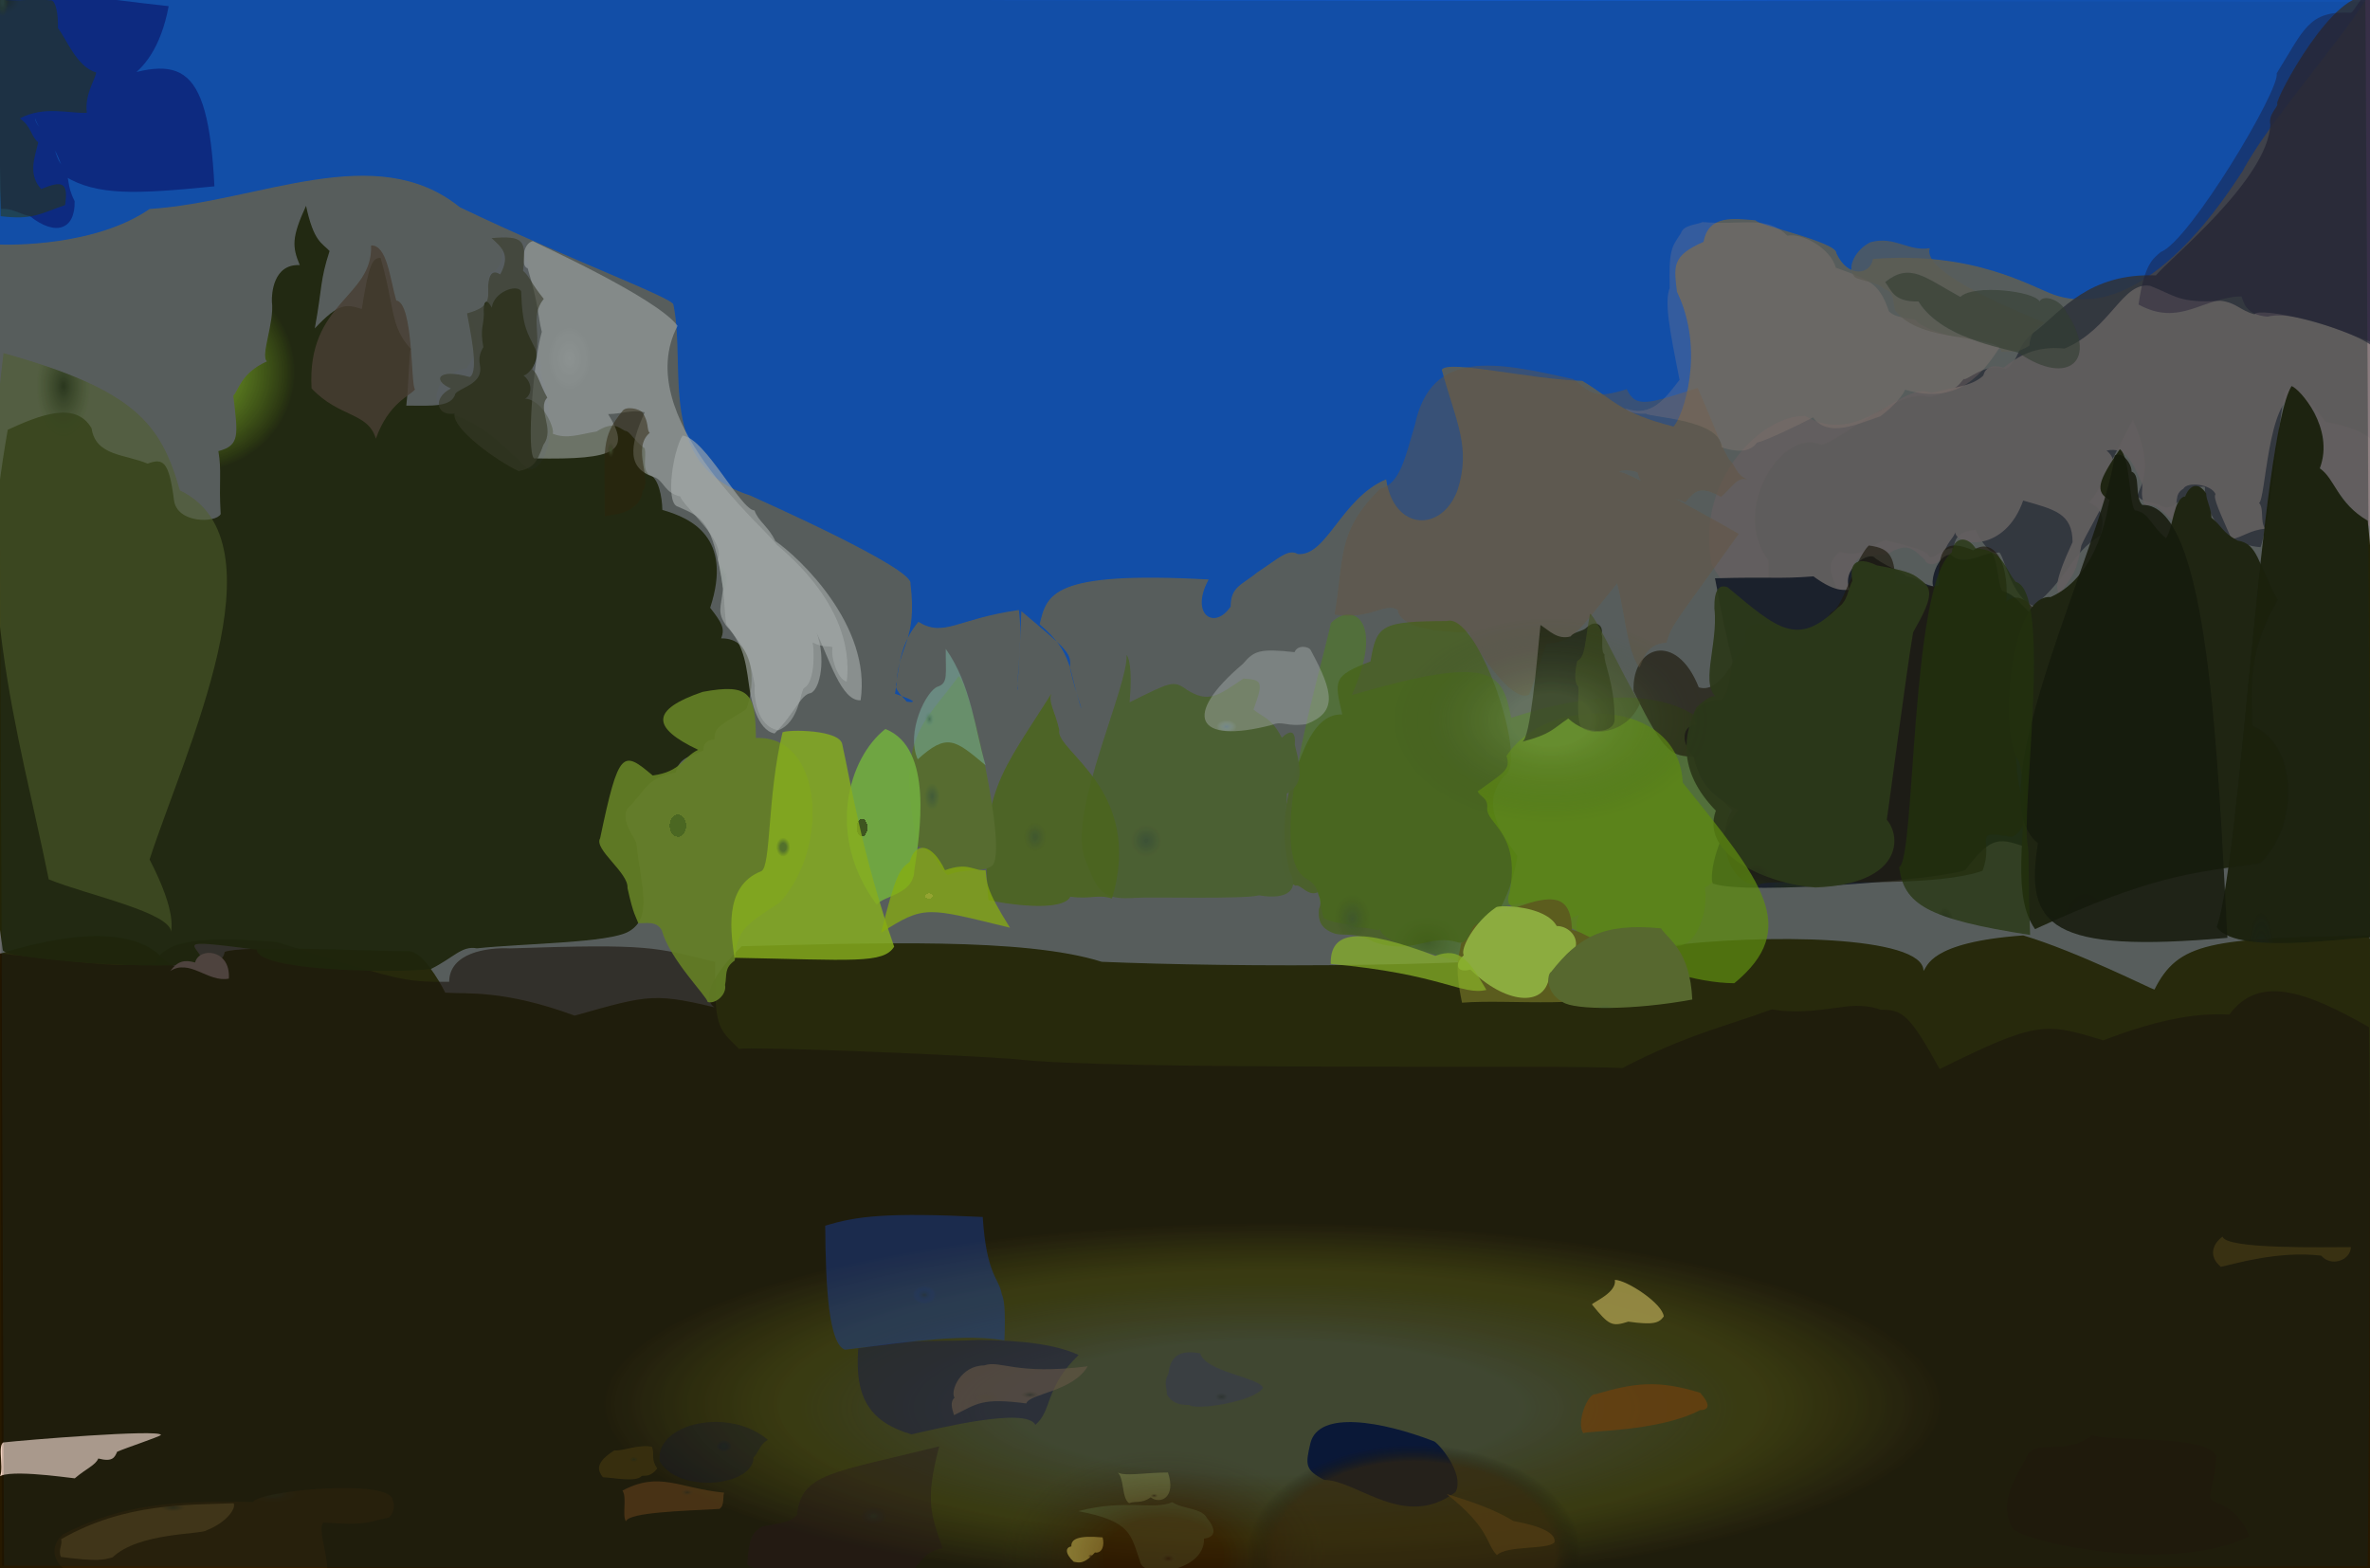 <?xml version="1.0" ?>
<svg xmlns="http://www.w3.org/2000/svg" version="1.1" width="674" height="446">
  <rect width="100%" height="100%" fill="#808080" stroke="none"/>
  <defs>
    <radialGradient id="shape_0_fill" cx="0.533" cy="0.74" r="0.28">
      <stop offset="0.735" stop-color="rgb(159, 175, 0)" stop-opacity="0.846"/>
      <stop offset="1.0" stop-color="rgb(49, 45, 0)" stop-opacity="1.0"/>
    </radialGradient>
    <radialGradient id="shape_1_fill" cx="0.535" cy="0.744" r="0.206">
      <stop offset="0.507" stop-color="rgb(71, 69, 70)" stop-opacity="0.771"/>
      <stop offset="1.0" stop-color="rgb(33, 13, 0)" stop-opacity="0.623"/>
    </radialGradient>
    <radialGradient id="shape_2_fill" cx="0.098" cy="0.738" r="0.221">
      <stop offset="0" stop-color="rgb(35, 95, 183)" stop-opacity="0.958"/>
      <stop offset="0.987" stop-color="rgb(7, 99, 255)" stop-opacity="0.917"/>
    </radialGradient>
    <radialGradient id="shape_3_fill" cx="0.277" cy="0.216" r="0.13">
      <stop offset="0.396" stop-color="rgb(132, 186, 1)" stop-opacity="0.779"/>
      <stop offset="1.0" stop-color="rgb(36, 38, 0)" stop-opacity="0.94"/>
    </radialGradient>
    <radialGradient id="shape_4_fill" cx="0.154" cy="0.998" r="0.103">
      <stop offset="0.0" stop-color="rgb(81, 79, 86)" stop-opacity="1.0"/>
      <stop offset="1.0" stop-color="rgb(62, 59, 75)" stop-opacity="0.886"/>
    </radialGradient>
    <radialGradient id="shape_5_fill" cx="0.148" cy="0.24" r="0.118">
      <stop offset="0.0" stop-color="rgb(255, 255, 255)" stop-opacity="0.647"/>
      <stop offset="0.563" stop-color="rgb(255, 255, 255)" stop-opacity="0.548"/>
    </radialGradient>
    <radialGradient id="shape_6_fill" cx="0.184" cy="0.998" r="0.075">
      <stop offset="0.0" stop-color="rgb(93, 90, 94)" stop-opacity="1.0"/>
      <stop offset="1.0" stop-color="rgb(144, 128, 131)" stop-opacity="0.919"/>
    </radialGradient>
    <radialGradient id="shape_7_fill" cx="0.289" cy="0.058" r="0.087">
      <stop offset="0.0" stop-color="rgb(55, 66, 29)" stop-opacity="1.0"/>
      <stop offset="1.0" stop-color="rgb(113, 130, 49)" stop-opacity="0.555"/>
    </radialGradient>
    <radialGradient id="shape_8_fill" cx="0.338" cy="0.944" r="0.068">
      <stop offset="0.0" stop-color="rgb(91, 124, 45)" stop-opacity="1.0"/>
      <stop offset="1.0" stop-color="rgb(112, 166, 46)" stop-opacity="0.666"/>
    </radialGradient>
    <radialGradient id="shape_9_fill" cx="0.307" cy="0.998" r="0.073">
      <stop offset="0.0" stop-color="rgb(38, 48, 20)" stop-opacity="1.0"/>
      <stop offset="1.0" stop-color="rgb(32, 32, 49)" stop-opacity="1.0"/>
    </radialGradient>
    <radialGradient id="shape_10_fill" cx="0.306" cy="0.998" r="0.068">
      <stop offset="0.0" stop-color="rgb(39, 49, 21)" stop-opacity="1.0"/>
      <stop offset="1.0" stop-color="rgb(36, 19, 0)" stop-opacity="0.669"/>
    </radialGradient>
    <radialGradient id="shape_11_fill" cx="0.218" cy="0.969" r="0.068">
      <stop offset="0.0" stop-color="rgb(138, 135, 129)" stop-opacity="1.0"/>
      <stop offset="1.0" stop-color="rgb(146, 112, 79)" stop-opacity="0.463"/>
    </radialGradient>
    <radialGradient id="shape_12_fill" cx="0.291" cy="0.998" r="0.075">
      <stop offset="0.0" stop-color="rgb(22, 25, 13)" stop-opacity="1.0"/>
      <stop offset="1.0" stop-color="rgb(38, 39, 10)" stop-opacity="1.0"/>
    </radialGradient>
    <radialGradient id="shape_13_fill" cx="0.328" cy="0.892" r="0.069">
      <stop offset="0.0" stop-color="rgb(89, 117, 50)" stop-opacity="1.0"/>
      <stop offset="1.0" stop-color="rgb(96, 132, 8)" stop-opacity="0.649"/>
    </radialGradient>
    <radialGradient id="shape_14_fill" cx="0.142" cy="0.998" r="0.066">
      <stop offset="0.0" stop-color="rgb(155, 150, 153)" stop-opacity="1.0"/>
      <stop offset="1.0" stop-color="rgb(255, 200, 182)" stop-opacity="0.227"/>
    </radialGradient>
    <radialGradient id="shape_15_fill" cx="0.31" cy="0.998" r="0.067">
      <stop offset="0.0" stop-color="rgb(43, 55, 23)" stop-opacity="1.0"/>
      <stop offset="1.0" stop-color="rgb(58, 67, 20)" stop-opacity="0.933"/>
    </radialGradient>
    <radialGradient id="shape_16_fill" cx="0.273" cy="0.998" r="0.081">
      <stop offset="0.0" stop-color="rgb(31, 35, 19)" stop-opacity="1.0"/>
      <stop offset="1.0" stop-color="rgb(30, 30, 0)" stop-opacity="0.958"/>
    </radialGradient>
    <radialGradient id="shape_17_fill" cx="0.289" cy="0.998" r="0.075">
      <stop offset="0.0" stop-color="rgb(22, 23, 13)" stop-opacity="1.0"/>
      <stop offset="1.0" stop-color="rgb(22, 20, 0)" stop-opacity="0.858"/>
    </radialGradient>
    <radialGradient id="shape_18_fill" cx="0.329" cy="0.756" r="0.066">
      <stop offset="0.0" stop-color="rgb(83, 108, 65)" stop-opacity="1.0"/>
      <stop offset="1.0" stop-color="rgb(108, 131, 60)" stop-opacity="0.983"/>
    </radialGradient>
    <radialGradient id="shape_19_fill" cx="0.352" cy="0.998" r="0.066">
      <stop offset="0.0" stop-color="rgb(95, 135, 39)" stop-opacity="1.0"/>
      <stop offset="1.0" stop-color="rgb(136, 197, 7)" stop-opacity="0.742"/>
    </radialGradient>
    <radialGradient id="shape_20_fill" cx="0.083" cy="0.998" r="0.068">
      <stop offset="0.0" stop-color="rgb(49, 52, 66)" stop-opacity="1.0"/>
      <stop offset="1.0" stop-color="rgb(33, 20, 58)" stop-opacity="0.415"/>
    </radialGradient>
    <radialGradient id="shape_21_fill" cx="0.298" cy="0.998" r="0.068">
      <stop offset="0.0" stop-color="rgb(33, 40, 17)" stop-opacity="1.0"/>
      <stop offset="1.0" stop-color="rgb(43, 59, 0)" stop-opacity="0.721"/>
    </radialGradient>
    <radialGradient id="shape_22_fill" cx="0.356" cy="0.444" r="0.066">
      <stop offset="0.524" stop-color="rgb(105, 141, 32)" stop-opacity="0.973"/>
      <stop offset="0.389" stop-color="rgb(147, 181, 39)" stop-opacity="0.913"/>
    </radialGradient>
    <radialGradient id="shape_23_fill" cx="0.645" cy="0.141" r="0.066">
      <stop offset="0.0" stop-color="rgb(46, 38, 13)" stop-opacity="1.0"/>
      <stop offset="1.0" stop-color="rgb(52, 31, 0)" stop-opacity="0.883"/>
    </radialGradient>
    <radialGradient id="shape_24_fill" cx="0.249" cy="0.484" r="0.066">
      <stop offset="0.0" stop-color="rgb(204, 212, 206)" stop-opacity="1.0"/>
      <stop offset="0.928" stop-color="rgb(255, 255, 255)" stop-opacity="0.602"/>
    </radialGradient>
    <radialGradient id="shape_25_fill" cx="0.632" cy="0.998" r="0.066">
      <stop offset="0.0" stop-color="rgb(35, 28, 8)" stop-opacity="1.0"/>
      <stop offset="1.0" stop-color="rgb(39, 16, 0)" stop-opacity="0.565"/>
    </radialGradient>
    <radialGradient id="shape_26_fill" cx="0.154" cy="0.321" r="0.066">
      <stop offset="0.12" stop-color="rgb(198, 211, 155)" stop-opacity="1.0"/>
      <stop offset="0.583" stop-color="rgb(116, 115, 235)" stop-opacity="0.037"/>
    </radialGradient>
    <radialGradient id="shape_27_fill" cx="0.154" cy="0.321" r="0.066">
      <stop offset="0.0" stop-color="rgb(192, 205, 0)" stop-opacity="1.0"/>
      <stop offset="0.494" stop-color="rgb(76, 71, 44)" stop-opacity="0.608"/>
    </radialGradient>
    <radialGradient id="shape_28_fill" cx="0.036" cy="0.017" r="0.069">
      <stop offset="0.128" stop-color="rgb(6, 27, 120)" stop-opacity="0.97"/>
      <stop offset="0.84" stop-color="rgb(6, 26, 161)" stop-opacity="0.739"/>
    </radialGradient>
    <radialGradient id="shape_29_fill" cx="0.34" cy="0.666" r="0.066">
      <stop offset="0.0" stop-color="rgb(90, 117, 55)" stop-opacity="1.0"/>
      <stop offset="1.0" stop-color="rgb(108, 138, 27)" stop-opacity="0.872"/>
    </radialGradient>
    <radialGradient id="shape_30_fill" cx="0.04" cy="0.016" r="0.069">
      <stop offset="0.169" stop-color="rgb(49, 76, 76)" stop-opacity="1.0"/>
      <stop offset="0.924" stop-color="rgb(60, 67, 0)" stop-opacity="0.52"/>
    </radialGradient>
    <radialGradient id="shape_31_fill" cx="0.123" cy="0.998" r="0.066">
      <stop offset="0.0" stop-color="rgb(95, 103, 98)" stop-opacity="1.0"/>
      <stop offset="1.0" stop-color="rgb(134, 124, 112)" stop-opacity="0.741"/>
    </radialGradient>
    <radialGradient id="shape_32_fill" cx="0.404" cy="0.984" r="0.066">
      <stop offset="0.0" stop-color="rgb(126, 155, 63)" stop-opacity="1.0"/>
      <stop offset="1.0" stop-color="rgb(134, 124, 28)" stop-opacity="0.988"/>
    </radialGradient>
    <radialGradient id="shape_33_fill" cx="0.325" cy="0.605" r="0.066">
      <stop offset="8.216417e-06" stop-color="rgb(93, 124, 71)" stop-opacity="1"/>
      <stop offset="1.0" stop-color="rgb(125, 150, 57)" stop-opacity="1.0"/>
    </radialGradient>
    <radialGradient id="shape_34_fill" cx="0.647" cy="0.531" r="0.066">
      <stop offset="0.0" stop-color="rgb(54, 47, 24)" stop-opacity="1.0"/>
      <stop offset="1.0" stop-color="rgb(49, 15, 25)" stop-opacity="0.401"/>
    </radialGradient>
    <radialGradient id="shape_35_fill" cx="0.148" cy="0.24" r="0.069">
      <stop offset="0.104" stop-color="rgb(199, 255, 86)" stop-opacity="0.174"/>
      <stop offset="0.57" stop-color="rgb(104, 77, 61)" stop-opacity="0.812"/>
    </radialGradient>
    <radialGradient id="shape_36_fill" cx="0.288" cy="0.998" r="0.066">
      <stop offset="0.0" stop-color="rgb(80, 96, 53)" stop-opacity="1.0"/>
      <stop offset="1.0" stop-color="rgb(32, 33, 0)" stop-opacity="0.784"/>
    </radialGradient>
    <radialGradient id="shape_37_fill" cx="0.129" cy="0.998" r="0.066">
      <stop offset="0.0" stop-color="rgb(87, 97, 81)" stop-opacity="1.0"/>
      <stop offset="1.0" stop-color="rgb(67, 75, 56)" stop-opacity="0.599"/>
    </radialGradient>
    <radialGradient id="shape_38_fill" cx="0.339" cy="0.561" r="0.067">
      <stop offset="0.75" stop-color="rgb(83, 112, 23)" stop-opacity="0.912"/>
      <stop offset="0.602" stop-color="rgb(168, 255, 80)" stop-opacity="0.884"/>
    </radialGradient>
    <radialGradient id="shape_39_fill" cx="0.401" cy="0.964" r="0.066">
      <stop offset="0.0" stop-color="rgb(138, 168, 60)" stop-opacity="1.0"/>
      <stop offset="1.0" stop-color="rgb(212, 253, 82)" stop-opacity="0.988"/>
    </radialGradient>
    <radialGradient id="shape_40_fill" cx="0.613" cy="0.877" r="0.07">
      <stop offset="0.387" stop-color="rgb(149, 134, 170)" stop-opacity="0.325"/>
      <stop offset="0.5" stop-color="rgb(1, 14, 69)" stop-opacity="0.96"/>
    </radialGradient>
    <radialGradient id="shape_41_fill" cx="0.645" cy="0.087" r="0.066">
      <stop offset="0.0" stop-color="rgb(58, 48, 21)" stop-opacity="1.0"/>
      <stop offset="1.0" stop-color="rgb(90, 63, 20)" stop-opacity="1.0"/>
    </radialGradient>
    <radialGradient id="shape_42_fill" cx="0.585" cy="0.619" r="0.066">
      <stop offset="0.0" stop-color="rgb(62, 59, 56)" stop-opacity="1.0"/>
      <stop offset="1.0" stop-color="rgb(38, 33, 79)" stop-opacity="0.608"/>
    </radialGradient>
    <radialGradient id="shape_43_fill" cx="0.355" cy="0.502" r="0.07">
      <stop offset="0.248" stop-color="rgb(119, 157, 50)" stop-opacity="0.916"/>
      <stop offset="0.587" stop-color="rgb(202, 255, 27)" stop-opacity="0.812"/>
    </radialGradient>
    <radialGradient id="shape_44_fill" cx="0.593" cy="0.998" r="0.066">
      <stop offset="0.0" stop-color="rgb(89, 61, 18)" stop-opacity="1.0"/>
      <stop offset="1.0" stop-color="rgb(162, 81, 2)" stop-opacity="0.731"/>
    </radialGradient>
    <radialGradient id="shape_45_fill" cx="0.613" cy="0.04" r="0.066">
      <stop offset="0.0" stop-color="rgb(157, 136, 123)" stop-opacity="1.0"/>
      <stop offset="1.0" stop-color="rgb(255, 221, 203)" stop-opacity="1.0"/>
    </radialGradient>
    <radialGradient id="shape_46_fill" cx="0.286" cy="0.998" r="0.066">
      <stop offset="0.0" stop-color="rgb(82, 99, 55)" stop-opacity="1.0"/>
      <stop offset="1.0" stop-color="rgb(90, 103, 26)" stop-opacity="0.579"/>
    </radialGradient>
    <radialGradient id="shape_47_fill" cx="0.286" cy="0.818" r="0.066">
      <stop offset="0.0" stop-color="rgb(166, 189, 197)" stop-opacity="1.0"/>
      <stop offset="1.0" stop-color="rgb(251, 255, 255)" stop-opacity="0.441"/>
    </radialGradient>
    <radialGradient id="shape_48_fill" cx="0.408" cy="0.998" r="0.066">
      <stop offset="0.0" stop-color="rgb(107, 135, 68)" stop-opacity="1.0"/>
      <stop offset="1.0" stop-color="rgb(127, 143, 55)" stop-opacity="1.0"/>
    </radialGradient>
    <radialGradient id="shape_49_fill" cx="0.193" cy="0.399" r="0.066">
      <stop offset="0.0" stop-color="rgb(92, 100, 54)" stop-opacity="1.0"/>
      <stop offset="1.0" stop-color="rgb(58, 36, 0)" stop-opacity="0.52"/>
    </radialGradient>
    <radialGradient id="shape_50_fill" cx="0.644" cy="0.738" r="0.066">
      <stop offset="0.0" stop-color="rgb(65, 56, 25)" stop-opacity="1.0"/>
      <stop offset="1.0" stop-color="rgb(147, 185, 103)" stop-opacity="0.426"/>
    </radialGradient>
    <radialGradient id="shape_51_fill" cx="0.585" cy="0.632" r="0.066">
      <stop offset="0.0" stop-color="rgb(75, 68, 60)" stop-opacity="1.0"/>
      <stop offset="1.0" stop-color="rgb(150, 116, 92)" stop-opacity="0.619"/>
    </radialGradient>
    <radialGradient id="shape_52_fill" cx="0.3" cy="0.603" r="0.066">
      <stop offset="0.0" stop-color="rgb(107, 158, 118)" stop-opacity="1.0"/>
      <stop offset="1.0" stop-color="rgb(178, 255, 232)" stop-opacity="0.535"/>
    </radialGradient>
    <radialGradient id="shape_53_fill" cx="0.61" cy="0.451" r="0.066">
      <stop offset="0.0" stop-color="rgb(38, 39, 27)" stop-opacity="1.0"/>
      <stop offset="1.0" stop-color="rgb(19, 14, 54)" stop-opacity="0.357"/>
    </radialGradient>
    <radialGradient id="shape_54_fill" cx="0.634" cy="0.426" r="0.066">
      <stop offset="0.0" stop-color="rgb(67, 49, 20)" stop-opacity="1.0"/>
      <stop offset="1.0" stop-color="rgb(144, 82, 24)" stop-opacity="0.599"/>
    </radialGradient>
    <radialGradient id="shape_55_fill" cx="0.371" cy="0.599" r="0.066">
      <stop offset="0.436" stop-color="rgb(237, 255, 48)" stop-opacity="0.866"/>
      <stop offset="0.161" stop-color="rgb(205, 255, 0)" stop-opacity="0.717"/>
    </radialGradient>
    <radialGradient id="shape_56_fill" cx="0.549" cy="0.601" r="0.066">
      <stop offset="0.0" stop-color="rgb(50, 62, 80)" stop-opacity="1.0"/>
      <stop offset="1.0" stop-color="rgb(26, 77, 240)" stop-opacity="0.427"/>
    </radialGradient>
    <radialGradient id="shape_57_fill" cx="0.409" cy="0.904" r="0.066">
      <stop offset="0.0" stop-color="rgb(111, 144, 47)" stop-opacity="1.0"/>
      <stop offset="1.0" stop-color="rgb(202, 255, 44)" stop-opacity="0.744"/>
    </radialGradient>
    <radialGradient id="shape_58_fill" cx="0.528" cy="0.998" r="0.066">
      <stop offset="0.0" stop-color="rgb(50, 43, 14)" stop-opacity="1.0"/>
      <stop offset="1.0" stop-color="rgb(78, 57, 10)" stop-opacity="1.0"/>
    </radialGradient>
    <radialGradient id="shape_59_fill" cx="0.585" cy="0.769" r="0.066">
      <stop offset="0.0" stop-color="rgb(61, 63, 58)" stop-opacity="1.0"/>
      <stop offset="1.0" stop-color="rgb(78, 75, 94)" stop-opacity="0.709"/>
    </radialGradient>
    <radialGradient id="shape_60_fill" cx="0.549" cy="0.998" r="0.066">
      <stop offset="0.0" stop-color="rgb(140, 131, 64)" stop-opacity="1.0"/>
      <stop offset="1.0" stop-color="rgb(233, 205, 90)" stop-opacity="0.907"/>
    </radialGradient>
    <radialGradient id="shape_61_fill" cx="0.647" cy="0.969" r="0.066">
      <stop offset="0.463" stop-color="rgb(255, 215, 64)" stop-opacity="1.0"/>
      <stop offset="0.213" stop-color="rgb(213, 142, 31)" stop-opacity="0.706"/>
    </radialGradient>
    <radialGradient id="shape_62_fill" cx="0.616" cy="0.399" r="0.066">
      <stop offset="0.0" stop-color="rgb(55, 47, 13)" stop-opacity="1.0"/>
      <stop offset="1.0" stop-color="rgb(76, 53, 2)" stop-opacity="0.994"/>
    </radialGradient>
    <radialGradient id="shape_63_fill" cx="0.626" cy="0.729" r="0.066">
      <stop offset="0.0" stop-color="rgb(79, 66, 32)" stop-opacity="1.0"/>
      <stop offset="1.0" stop-color="rgb(193, 200, 106)" stop-opacity="0.584"/>
    </radialGradient>
    <radialGradient id="shape_64_fill" cx="0.408" cy="0.126" r="0.066">
      <stop offset="0.0" stop-color="rgb(76, 66, 59)" stop-opacity="1.0"/>
      <stop offset="1.0" stop-color="rgb(112, 84, 79)" stop-opacity="1.0"/>
    </radialGradient>
    <radialGradient id="shape_65_fill" cx="0.653" cy="0.688" r="0.066">
      <stop offset="0.0" stop-color="rgb(121, 97, 39)" stop-opacity="1.0"/>
      <stop offset="1.0" stop-color="rgb(255, 231, 92)" stop-opacity="1.0"/>
    </radialGradient>
    <radialGradient id="shape_66_fill" cx="0.653" cy="0.459" r="0.07">
      <stop offset="0.24" stop-color="rgb(167, 201, 117)" stop-opacity="0.297"/>
      <stop offset="0.94" stop-color="rgb(0, 0, 0)" stop-opacity="0.051"/>
    </radialGradient>
    <radialGradient id="shape_67_fill" cx="0.596" cy="0.995" r="0.07">
      <stop offset="0.843" stop-color="rgb(53, 30, 0)" stop-opacity="0.702"/>
      <stop offset="1.0" stop-color="rgb(0, 2, 0)" stop-opacity="0.152"/>
    </radialGradient>
    <radialGradient id="shape_68_fill" cx="0.491" cy="0.997" r="0.068">
      <stop offset="0.368" stop-color="rgb(47, 19, 0)" stop-opacity="0.545"/>
      <stop offset="1.0" stop-color="rgb(35, 62, 55)" stop-opacity="0.211"/>
    </radialGradient>
  </defs>
  <g>
    <path d="M 0.011 271.228 C 24.934 263.547 39.221 265.437 45.887 272.143 C 48.141 273.899 49.359 276.22 57.096 274.473 C 59.511 273.772 63.246 274.247 63.912 270.699 C 68.946 268.824 99.775 270.269 116.729 270.57 C 120.22 271.15 124.616 278.294 126.633 282.297 C 132.638 282.742 143.106 281.35 163.402 288.828 C 185.282 282.697 185.853 282.226 206.721 287.3 C 200.272 287.396 198.293 281.459 210.932 269.089 C 247.783 268.214 291.23 266.533 313.315 273.519 C 349.149 275.02 426.107 275.689 472.392 269.206 C 501.88 265.387 547.064 266.008 547.014 276.101 C 548.168 275.034 548.379 267.961 575.39 266.023 C 590.681 270.585 612.133 281.418 612.7 281.424 C 619.497 267.866 628.798 266.771 673.537 266.148 C 676.685 272.321 679.364 278.83 678.468 284.904 C 676.618 339.525 674.715 391.492 675.118 446.467 C 451.915 446.67 228.989 446.812 -0.472 446.424 C -0.454 389.145 -0.178 332.359 0.011 271.228" stroke-width="0.0" fill="url(#shape_0_fill)"/>
    <path d="M 0.022 271.121 C 35.934 275.395 36.558 274.587 44.199 273.924 C 46.754 266.868 59.339 266.389 78.52 267.89 C 113.579 278.68 114.046 279.311 127.738 279.206 C 127.804 270.969 138.475 269.389 145.02 269.703 C 185.235 268.341 185.953 269.39 203.405 273.524 C 203.17 292.078 204.084 292.356 210.18 298.274 C 213.686 297.633 266.184 299.6 288.278 301.149 C 315.135 304.519 446.818 302.713 461.388 303.741 C 479.473 294.302 490.925 291.828 503.888 287.049 C 512.288 288.544 520.864 286.609 522.974 286.522 C 527.453 285.718 531.782 285.95 534.766 287.154 C 541.017 287.085 543.002 288.397 551.624 304.021 C 579.369 290.291 581.57 290.795 598.14 295.848 C 615.57 289.208 625.766 288.112 633.996 288.524 C 642.264 277.336 655.14 281.5 673.726 292.116 C 674.177 340.287 674.483 392.147 674.157 446.281 C 451.477 446.391 229.197 446.254 -0.308 446.248 C -0.214 389.404 -0.296 333.025 0.022 271.121" stroke-width="0.0" fill="url(#shape_1_fill)"/>
    <path d="M -0.02 -0.26 C 219.693 0.104 439.479 -0.452 672.819 -0.151 C 666.095 11.048 644.751 35.244 637.706 48.778 C 634.579 53.21 610.894 92.699 584.288 83.874 C 577.696 81.607 561.476 71.312 532.635 73.653 C 531.971 78.083 525.58 79.264 522.253 72.031 C 522.658 68.873 499.364 63.894 499.296 62.654 C 493.024 62.159 485.893 60.987 484.479 68.776 C 475.238 72.795 476.107 75.877 476.899 82.957 C 485.049 99.752 478.712 118.295 475.943 121.31 C 460.452 117.338 459.165 113.823 449.981 108.308 C 435.175 107.89 411.725 102.193 410.021 105.146 C 414.097 120.096 418.369 127.083 414.541 139.296 C 410.099 151.486 396.421 151.114 394.199 136.313 C 381.393 141.728 377.312 158.313 369.054 157.558 C 366.361 155.941 363.618 158.792 357.639 162.719 C 353.126 166.417 349.993 166.831 349.982 172.487 C 345.368 179.384 338.285 174.716 343.729 164.799 C 298.938 162.343 297.711 169.009 295.663 177.554 C 305.341 185.717 303.833 190.525 307.48 201.493 C 307.489 200.657 306.189 198.133 304.24 189.91 C 304.767 185.664 303.731 185.039 290.459 173.806 C 289.682 194.557 289.107 195.971 289.379 196.294 C 289.29 189.938 290.852 182.045 289.753 173.484 C 271.989 176.015 268.624 181.35 261.172 176.849 C 256.039 183.11 255.711 188.704 254.547 197.301 C 260.72 199.348 260.539 199.913 257.832 199.553 C 257.161 198.484 253.768 195.918 255.029 193.928 C 255.482 183.638 260.933 182.376 258.928 165.969 C 259.963 161.631 216.237 142.264 213.34 140.907 C 186.485 132.336 195.265 104.547 191.505 86.638 C 191.618 84.802 161.602 73.686 130.765 58.933 C 106.782 39.527 73.682 57.419 42.539 59.434 C 27.299 69.994 3.038 69.758 -1.126 69.511 C 0.342 43.958 -0.331 22.562 -0.02 -0.26" stroke-width="0.0" fill="url(#shape_2_fill)"/>
    <path d="M 87.035 58.529 C 89.223 68.793 91.569 69.069 93.731 71.385 C 90.934 79.965 91.687 81.67 89.525 93.393 C 96.316 86.156 98.363 86.43 102.893 87.872 C 104.874 75.249 105.838 73.352 108.227 73.329 C 112.355 87.432 110.808 92.676 116.821 99.215 C 116.321 100.052 116.262 109.268 115.546 115.35 C 122.932 115.38 128.442 115.85 129.512 111.948 C 130.805 110.303 136.835 109.254 136.593 104.799 C 136.649 103.678 135.564 101.831 137.458 98.724 C 136.501 93.274 137.535 92.906 137.594 89.428 C 137.323 85.078 138.599 84.951 139.862 87.504 C 140.355 83.172 146.759 80.69 148.197 82.766 C 148.543 93.249 149.993 94.553 152.216 99.185 C 153.663 102.916 149.926 106.917 148.854 106.742 C 152.53 109.731 150.357 114.067 148.405 113.351 C 154.421 112.834 157.995 122.586 157.149 123.315 C 161.217 125.012 164.894 123.456 169.65 122.719 C 174.392 119.731 175.785 121.513 177.701 122.496 C 179.34 122.688 180.041 125.129 183.363 127.528 C 183.89 130.157 182.539 133.024 184.52 134.973 C 187.244 135.562 188.324 141.417 188.361 145.011 C 196.41 147.299 208.567 152.733 201.963 172.847 C 205.281 177.11 206.242 178.719 205.071 181.55 C 214.584 181.306 215.088 194.216 212.229 201.708 C 204.777 206.35 203.14 206.697 203.173 210.267 C 200.707 210.509 199.994 211.711 200.032 213.412 C 196.192 215.219 193.295 215.283 192.107 219.739 C 184.288 220.834 183.603 224.744 178.37 230.077 C 176.411 233.52 180.869 238.79 180.981 239.812 C 182.199 251.847 185.786 260.825 178.915 264.843 C 173.463 268.195 148.825 268.274 135.635 269.696 C 131.272 268.887 129.133 272.301 122.491 275.599 C 109.166 276.851 73.306 275.995 73.004 270.072 C 47.708 266.78 56.561 268.575 57.721 273.575 C 48.502 276.399 1.055 272.693 0.811 270.213 C -5.954 224.697 -5.674 166.454 2.212 122.22 C 11.069 118.159 21.502 113.864 26.043 121.821 C 27.206 129.72 35.639 129.165 41.983 131.856 C 46.357 130.232 48.049 131.049 49.478 142.235 C 50.345 148.916 61.371 148.784 62.758 146.207 C 62.204 136.871 63.102 134.017 62.1 128.289 C 68.251 126.66 67.674 123.82 66.348 112.53 C 67.866 111.092 68.361 106.187 75.92 102.761 C 73.961 101.204 78.12 91.592 77.32 85.739 C 77.241 83.604 77.682 75.027 85.253 75.39 C 83.083 70.188 82.899 67.539 87.035 58.529" stroke-width="0.0" fill="url(#shape_3_fill)"/>
    <path d="M 674.088 -0.662 C 676.116 47.826 675.017 95.908 680.416 138.685 C 678.661 123.409 670.342 121.934 661.665 119.965 C 660.821 120.128 655.039 109.408 649.93 110.925 C 648.923 112.542 645.282 149.58 642.865 155.616 C 629.888 154.605 626.852 142.915 627.064 138.502 C 623.04 137.45 618.999 145.359 615.427 144.135 C 611.681 142.314 610.16 143.333 607.786 141.056 C 608.925 137.631 612.789 132.974 606.567 119.33 C 598.452 134.224 597.555 139.366 594 142.883 C 599.765 145.181 597.532 150.801 597.38 152.218 C 588.646 157.636 588.045 164.561 578.369 172.313 C 572.119 170.22 569.927 157.946 568.555 157.103 C 565.638 157.826 563.369 153.808 561.791 150.611 C 560.081 150.987 556.069 150.838 555.615 155.84 C 551.884 156.072 550.344 158.728 548.814 158.43 C 547.88 156.291 544.615 155.841 536.165 153.547 C 531.787 154.906 529.97 158.901 523.111 156.871 C 519.276 160.514 520.307 162.157 522.984 169.116 C 517.622 168.496 517.202 170.958 516.272 171.651 C 511.271 173.322 509.816 175.265 505.642 174.399 C 502.763 171.405 503.035 169.515 502.956 159.31 C 492.054 145.189 506.75 121.441 518.006 126.557 C 523.684 125.237 540.355 110.085 548.808 112.981 C 557.254 110.72 556.908 109.384 558.445 107.789 C 559.451 108.345 564.888 102.786 570.355 104.994 C 574.615 102.446 573.465 97.516 579.026 94.075 C 586.189 88.5 594.097 77.568 613.119 78.321 C 616.906 73.593 644.886 51.128 645.664 35.494 C 644.968 32.439 647.995 30.39 647.61 29.523 C 646.925 28.286 664.199 -4.216 674.088 -0.662" stroke-width="0.0" fill="url(#shape_4_fill)"/>
    <path d="M 151.547 68.558 C 152.303 69.1 186.596 84.546 192.694 92.662 C 179.202 118.413 217.658 150.088 220.884 154.892 C 238.87 170.051 241.979 184.162 240.815 193.866 C 238.09 193.202 236.16 186.572 236.771 184.064 C 235.684 183.551 234.156 184.304 231.07 182.695 C 231.517 183.862 232.02 194.018 228.637 195.668 C 227.599 196.636 227.29 205.387 221.326 207.688 C 215.097 206.583 214.322 197.793 214.654 194.887 C 212.959 185.439 211.896 184.949 206.505 177.446 C 205.871 172.957 206.11 166.748 204.181 159.156 C 206.167 153.404 194.856 144.671 193.412 141.178 C 189.115 140.174 188.916 137.091 186.445 135.832 C 178.214 133.38 178.931 127.087 183.354 117.238 C 179.39 116.444 177.397 117.653 172.948 117.767 C 179.353 128.191 175.883 130.84 151.848 130.358 C 149.705 128.21 151.697 102.422 154.082 94.373 C 152.832 89.22 153.343 87.305 150.062 76.286 C 148.08 75.908 148.4 69.263 151.547 68.558" stroke-width="0.0" fill="url(#shape_5_fill)"/>
    <path d="M 611.481 81.29 C 618.747 84.1 619.661 86.292 631.542 85.527 C 636.072 86.092 637.07 88.311 641.176 89.393 C 642.164 87.132 666.574 92.364 674.878 98.528 C 675.406 110.62 674.796 125.906 675.269 150.99 C 665.844 142.516 662.777 136.709 658.902 131.775 C 659.668 122.13 660.717 116.327 652.885 112.413 C 644.935 113.101 644.309 142.27 642.447 143.014 C 643.964 144.675 642.647 148.249 644.21 150.369 C 639.931 150.715 637.888 152.732 634.649 153.346 C 631.561 146.226 629.188 141.395 630.082 140.537 C 628.84 137.665 622.001 136.911 620.948 138.971 C 618.309 140.595 619.404 142.373 618.392 148.477 C 614.102 144.677 613.414 143.203 609.889 143.698 C 608.51 140.408 609.568 139.243 609.122 137.327 C 606.644 132.154 604.877 126.85 599.076 128.144 C 605.847 133.339 595.049 147.9 591.919 155.108 C 590.388 163.771 588.977 163.97 585.681 169.126 C 584.807 167.539 583.958 165.945 589.41 154.163 C 589.391 145.984 584.297 144.904 575.363 142.348 C 570.286 156.967 556.721 155.619 556.001 151.378 C 555.833 152.905 553.073 154.705 552.938 157.799 C 550.93 161.285 548.03 160.9 547.37 159.188 C 544.505 156.494 542.729 154.143 537.702 157.084 C 535.127 158.472 531.17 157.56 529.595 158.361 C 526.417 159.529 526.607 163.068 525.685 166.431 C 524.541 169.453 523.562 171.575 519.035 173.085 C 510.376 177.904 497.28 178.963 486.781 160.546 C 482.024 136.995 500.615 118.118 513.332 118.28 C 529.185 127.635 540.857 107.97 549.23 111.739 C 555.647 110.105 560.729 109.898 564.018 106.82 C 564.629 104.488 566.513 103.575 569.815 104.573 C 573.959 101.287 578.713 98.284 587.118 99.132 C 600.488 93.44 603.502 80.008 611.481 81.29" stroke-width="0.0" fill="url(#shape_6_fill)"/>
    <path d="M 1.002 100.412 C 38.54 110.905 45.799 120.622 51.158 139.451 C 81.295 154.003 52.501 213.75 42.543 244.423 C 50.711 260.2 48.46 264.615 48.681 265.217 C 48.857 259.506 24.733 254.529 13.863 250.083 C 4.95 206.241 -7.689 169.77 1.002 100.412" stroke-width="0.0" fill="url(#shape_7_fill)"/>
    <path d="M 384.384 197.685 C 424.2 186.084 427.261 190.885 429.753 204.138 C 475.009 189.445 496.594 204.251 491.709 231.504 C 491.001 250.493 486.25 251.502 484.858 252.41 C 485.938 259.037 482.585 268.931 477.109 268.958 C 469.043 272.93 453.221 266.711 451.634 269.713 C 447.078 266.284 448.29 261.219 449.079 260.16 C 439.255 264.787 436.518 261.43 437.438 256.772 C 427.005 256.542 425.687 258.92 421.147 262.089 C 418.551 264.25 417.688 267.721 414.935 273.59 C 414.109 272.693 392.436 268.591 392.545 264.194 C 391.821 265.125 388.937 263.369 385.796 263.836 C 382.109 261.969 380.816 263.201 376.468 261.113 C 374.852 256.35 376.034 252.548 371.726 250.009 C 359.488 243.527 374.316 195.71 378.508 177.184 C 384.642 170.898 394.007 176.541 384.384 197.685" stroke-width="0.0" fill="url(#shape_8_fill)"/>
    <path d="M 566.342 157.243 C 568.173 158.892 568.145 166.621 569.412 168.009 C 573.509 169.47 573.647 171 577.477 174.445 C 581.931 172.946 583.971 174.57 583.706 179.472 C 575.365 180.477 572.151 225.615 577.373 226.965 C 577.874 229.974 581.296 235.692 577.23 241.271 C 568.811 238.41 566.638 237.155 558.952 247.36 C 553.724 249.933 497.003 254.731 487.149 251.289 C 486.16 250.242 487.191 239.596 494.394 230.333 C 486.392 226.319 483.169 222.317 481.956 215.555 C 476.838 209.904 479.425 205.862 482.794 205.987 C 480.146 205.345 481.593 199.089 489.568 199.028 C 492.022 196.259 491.811 192.51 492.731 187.964 C 489.336 174.21 489.525 173.275 487.718 164.455 C 504.181 164 505.732 164.693 515.715 163.909 C 522.81 169.14 524.953 167.333 526.112 167.907 C 523.237 161.628 531.863 156.558 533.258 158.725 C 537.597 161.874 541.369 162.482 542.146 163.999 C 545.202 164.087 545.806 165.874 549.834 166.752 C 548.936 165.606 550.66 157.828 554.767 157.749 C 557.958 160.998 563.062 157.905 566.342 157.243" stroke-width="0.0" fill="url(#shape_9_fill)"/>
    <path d="M 561.173 156.516 C 565.927 153.039 571.34 157.787 570.631 171.128 C 572.295 169.163 576.168 169.206 579.472 174.731 C 580.562 178.119 579.012 187.395 578.204 191.356 C 571.311 196.556 572.016 229.971 578.092 230.976 C 576.071 231.16 575.609 236.841 572.064 238.016 C 560.237 235.867 567.267 238.659 563.796 247.641 C 547.421 253.446 501.288 249.252 500.189 251.721 C 491.081 251.825 487.882 236.98 492.711 230.417 C 486.622 224.926 481.982 219.276 481.682 215.251 C 475.617 214.796 473.711 215.214 464.577 196.539 C 463.98 183.611 476.758 179.334 483.111 195.468 C 489.789 197.566 494.548 184.381 496.625 182.954 C 495.304 178.86 497.586 177.682 500.17 177.445 C 507.939 179.092 516.568 181.691 520.749 174.092 C 524.104 173.398 527.193 159.354 531.471 155.135 C 538.212 155.93 538.65 158.984 539.156 166.11 C 545.761 165.963 549.059 167.429 551.399 166.425 C 551.066 155.897 553.041 153.07 561.173 156.516" stroke-width="0.0" fill="url(#shape_10_fill)"/>
    <path d="M 447.484 107.85 C 452.816 112.088 453.779 113.46 462.633 110.671 C 465.155 116.302 469.153 114.681 482.791 110.34 C 488.994 124.453 488.701 125.262 491.79 130.781 C 493.566 132.126 493.584 135.045 496.963 136.342 C 494.031 135.604 492.846 138.305 489.448 141.319 C 483.198 137.827 481.954 139.8 479.297 142.841 C 468.108 138.815 466.528 137.869 465.734 134.418 C 464.365 133.561 460.705 133.562 460.448 134.231 C 461.286 133.545 479.33 143.128 494.475 151.823 C 476.615 176.9 475.508 177.278 473.924 182.764 C 467.628 183.157 467.273 188.343 466.193 189.873 C 462.55 184.747 461.862 172.587 459.862 165.909 C 448.355 180.178 447.484 182.41 439.888 183.087 C 439.371 183.85 435.756 195.653 434.818 197.564 C 429.333 200.318 417.543 180.574 417.696 179.762 C 416.936 179.787 398.415 180.266 397.503 173.434 C 393.829 171.149 389.79 176.398 379.51 174.785 C 382.352 158.825 379.978 151.202 392.579 138.945 C 398.141 137.667 399.65 129.976 402.397 120.778 C 407.006 99.086 425.27 102.824 447.484 107.85" stroke-width="0.0" fill="url(#shape_11_fill)"/>
    <path d="M 602.863 127.732 C 605.831 129.861 605.499 143.377 607.128 145.136 C 611.095 145.649 611.606 149.421 616.002 153.068 C 618.109 149.887 618.058 141.779 621.433 141.137 C 623.01 137.403 625.435 137.344 627.409 140.324 C 627.397 142.167 628.935 144.779 628.896 147.204 C 632.099 149.773 631.731 151.199 636.308 153.725 C 642.229 154.6 642.024 160.285 647.699 170.603 C 639.294 185.253 640.113 194.952 640.55 206.491 C 653.31 211.557 654.152 234.536 642.7 245.513 C 622.826 248.235 611.743 249.1 578.739 264.234 C 570.764 252.911 578.116 231.239 574.214 216.626 C 568.028 209.095 571.67 168.866 583.159 169.793 C 597.244 163.608 599.56 143.522 599.923 142.161 C 595.707 139.839 596.572 136.955 602.863 127.732" stroke-width="0.0" fill="url(#shape_12_fill)"/>
    <path d="M 411.439 176.622 C 419.907 174.087 433.607 213.259 428.672 219.848 C 419.952 228.152 427.397 237.579 431.524 243.465 C 428.664 260.65 419.926 268.416 414.883 268.074 C 406.281 265.285 402.246 271.785 390.757 267.904 C 385.52 264.99 382.499 266.193 379.772 265.559 C 375.034 264.039 374.905 261.15 375.086 258.489 C 376.324 255.675 374.587 254.527 374.842 253.725 C 371.944 255.134 369.884 251.285 368.412 251.896 C 360.615 247.982 366.066 228.997 367.196 221.692 C 369.387 219.044 372.17 202.745 381.738 203.188 C 379.434 193.37 379.05 192.25 389.76 188.096 C 391.46 177.602 392.925 176.718 411.439 176.622" stroke-width="0.0" fill="url(#shape_13_fill)"/>
    <path d="M 508.292 67.04 C 512.385 66.11 520.631 70.62 522.078 76.141 C 530.871 79.374 534.349 79.978 537.167 88.515 C 539.323 90.863 544.542 90.289 545.024 91.172 C 545.537 92.743 556.18 96.822 559.266 95.454 C 563.473 97.597 567.349 97.509 568.74 98.72 C 564.298 105.455 557.289 115.575 541.789 110.802 C 541.39 111.839 539.376 114.963 534.733 118.409 C 527.805 120.762 519.854 124.497 515.613 118.699 C 511.674 120.805 501.542 125.622 499.662 125.853 C 497.586 128.766 493.901 128.592 489.598 127.224 C 489.51 119.266 468.834 118.639 468.132 117.645 C 463.536 117.805 462.935 116.681 462.145 116.088 C 469.819 118.93 473.686 113.056 477.643 108.014 C 474.75 93.54 473.296 85.842 474.845 81.913 C 474.59 70.934 475.343 70.386 478.029 66.332 C 478.695 63.94 482.537 63.923 484.217 63.15 C 495.872 64.15 502.48 61.128 508.292 67.04" stroke-width="0.0" fill="url(#shape_14_fill)"/>
    <path d="M 533.759 160.784 C 543.934 162.584 544.229 163.431 546.628 165.231 C 549.704 167.599 549.579 170.225 544.078 179.802 C 542.274 189.994 536.931 231.341 536.583 233.131 C 540.775 237.895 541.124 251.422 516.294 252.397 C 502.8 251.464 483.399 243.167 487.967 230.54 C 476.666 218.923 478.993 208.437 482.449 201.156 C 486.419 197.466 487.986 197.452 488.973 198.793 C 482.822 195.737 488.782 183.403 487.545 173.008 C 487.456 167.471 489.02 166.156 491.312 167.002 C 505.555 178.887 511.181 184.188 522.735 172.732 C 525.555 170.961 525.544 167.314 526.802 165.153 C 525.689 159.419 528.814 158.402 533.759 160.784" stroke-width="0.0" fill="url(#shape_15_fill)"/>
    <path d="M 651.687 109.789 C 653.947 110.503 664.067 121.749 659.722 133.198 C 664.089 136.148 664.61 142.973 673.356 148.088 C 676.742 179.195 673.551 211.449 676.112 266.791 C 675.033 265.194 636.324 272.695 630.414 263.61 C 637.148 244.874 642.935 124.107 651.687 109.789" stroke-width="0.0" fill="url(#shape_16_fill)"/>
    <path d="M 601.387 129.579 C 603.437 128.121 606.338 131.946 606.188 134.125 C 608.891 135.002 606.909 141.235 609.222 143.594 C 628.398 143.007 630.744 217.666 633.46 266.705 C 583.201 271.125 575.689 263.553 579.561 239.78 C 561.672 226.023 598.064 155.075 601.387 129.579" stroke-width="0.0" fill="url(#shape_17_fill)"/>
    <path d="M 320.366 186.27 C 320.786 186.511 322.2 189.433 321.249 199.716 C 332.729 194.06 333.655 193.304 337.407 196.076 C 343.732 200.129 346.402 197.812 353.629 192.975 C 358.811 193.33 359.484 193.688 356.459 201.784 C 359.366 204.134 361.626 204.203 364.537 209.796 C 367.311 207.145 368.518 208.187 368.235 211.81 C 370.355 220.014 370.308 223.008 365.954 225.723 C 366.093 231.497 364.023 236.188 366.771 247.885 C 369.465 252.461 366.765 256.152 358.061 254.623 C 354.144 255.781 326.792 255.015 322.938 255.339 C 313.343 255.995 312.102 253.673 308.275 243.375 C 304.243 229.679 320.971 194.839 320.366 186.27" stroke-width="0.0" fill="url(#shape_18_fill)"/>
    <path d="M 478.547 222.573 C 501.196 250.634 512.184 263.966 493.214 279.622 C 470.597 279.375 443.981 261.557 442.131 261.751 C 438.765 260.515 437.182 258.212 432.63 258.062 C 429.458 258.594 428.15 256.781 429.284 253.865 C 432.621 236.748 422.482 234.275 422.948 229.705 C 423.149 226.899 421.113 226.706 420.202 225.086 C 427.784 219.61 429.696 218.851 428.438 215.02 C 439.455 197.565 477.455 198.033 478.547 222.573" stroke-width="0.0" fill="url(#shape_19_fill)"/>
    <path d="M 673.905 -3.009 C 675.067 32.85 674.583 64.764 674.413 97.254 C 669.725 95.923 653.147 87.914 644.862 90.055 C 638.599 89.527 638.125 86.008 637.448 84.283 C 626.249 84.57 620.016 93.052 608.169 86.607 C 609.89 74.761 612.353 73.613 614.475 71.664 C 622.599 68.773 648.662 25.12 647.45 20.882 C 655.238 8.444 656.446 2.967 668.627 3.617 C 669.818 2.685 670.114 1.078 673.905 -3.009" stroke-width="0.0" fill="url(#shape_20_fill)"/>
    <path d="M 561.858 155.958 C 569.875 156.467 569.946 161.574 573.227 165.462 C 583.84 168.342 574.55 231.144 576.709 240.666 C 577.161 244.892 576.662 246.884 577.349 265.894 C 547.804 261.333 541.445 257.098 540.085 246.589 C 544.728 244.729 543.221 166.162 555.082 157.074 C 555.468 153.076 559.13 151.925 561.858 155.958" stroke-width="0.0" fill="url(#shape_21_fill)"/>
    <path d="M 214.962 209.888 C 233.825 208.994 236.224 240.79 221.781 256.636 C 211.716 263.258 209.663 264.248 208.952 273.157 C 205.887 275.353 206.8 277.112 206.2 280.096 C 206.747 282.933 203.373 285.643 201.257 284.948 C 201.02 283.289 190.426 272.81 188.217 264.527 C 186.554 261.724 183.671 262.679 181.494 262.516 C 180.844 260.549 180.206 260.516 178.445 252.521 C 178.831 248.229 168.758 241.496 170.668 238.393 C 175.972 213.137 177.082 213.315 185.625 220.54 C 193.83 219.427 194.189 215.269 198.551 213.241 C 185.096 206.869 185.103 201.786 199.818 196.76 C 213.43 194.224 214.829 197.363 214.962 209.888" stroke-width="0.0" fill="url(#shape_22_fill)"/>
    <path d="M 111.609 426.31 C 112.731 429.28 111.013 431.196 110.662 431.517 C 104.157 432.97 104.002 433.858 91.913 432.966 C 89.766 435.967 95.676 446.422 91.614 452.14 C 78.664 444.997 46.938 447.927 25.102 449.632 C 14.024 446.234 13.888 439.766 17.932 436.375 C 34.677 427.653 50.172 426.683 71.977 427.167 C 73.688 423.898 109.985 420.568 111.609 426.31" stroke-width="0.0" fill="url(#shape_23_fill)"/>
    <path d="M 194.103 123.882 C 200.567 124.531 210.636 145.04 214.567 145.162 C 215.627 148.26 218.555 149.727 220.489 153.863 C 227.253 158.479 247.904 177.894 244.747 199.145 C 239.229 199.525 235.68 186.867 232.255 180.036 C 234.888 187.017 233.336 195.949 230.581 197.094 C 227.613 197.514 225.965 202.994 220.276 208.578 C 215.252 207.649 213.662 198.643 213.275 196.685 C 212.243 190.214 212.121 183.739 206.474 177.909 C 203.922 174.031 204.986 173.017 205.629 167.412 C 202.716 147.557 199.393 146.992 192.465 143.949 C 189.325 142.347 191.342 128.446 194.103 123.882" stroke-width="0.0" fill="url(#shape_24_fill)"/>
    <path d="M 595.085 408.126 C 598.751 410.14 627.43 407.836 630.227 413.963 C 630.073 421.439 627.612 425.563 628.857 426.609 C 630.529 427.833 635.974 428.06 639.688 436.892 C 618.294 447.455 578.219 439.149 572.594 434.907 C 567.749 427.168 573.869 419.547 576.733 413.638 C 579.451 409.346 587.238 414.174 595.085 408.126" stroke-width="0.0" fill="url(#shape_25_fill)"/>
    <path d="M 142.913 66.739 C 144.073 68.937 149.17 68.197 149.631 69.121 C 148.901 70.898 150.467 71.822 149.755 73.877 C 151.094 74.45 150.129 78.462 150.467 80.706 C 152.225 89.422 152.956 97.612 153.923 104.105 C 153.508 107.621 155.123 108.517 155.285 111.409 C 158.097 123.441 155.342 133.518 150.411 133.585 C 143.025 126.837 137.376 119.939 126.052 117.047 C 122.536 114.194 124.526 109.617 126.673 106.796 C 128.811 106.842 128.871 105.278 132.656 104.717 C 138.332 96.851 134.842 92.833 133.063 89.454 C 134.096 88.464 139.326 87.313 140.163 85.357 C 138.236 84.746 138.811 77.643 139.508 77.478 C 143.603 76.598 142.687 70.36 142.913 66.739" stroke-width="0.0" fill="url(#shape_26_fill)"/>
    <path d="M 139.783 67.699 C 148.938 66.965 149.762 68.186 148.759 77.042 C 150.473 78.329 151.093 80.699 154.644 84.993 C 150.244 90.508 154.906 95.053 151.347 105.13 C 152.888 105.901 153.522 109.392 155.648 113.076 C 152.618 116.213 157.929 121.92 154.548 126.474 C 152.552 132.025 151.325 133.169 147.503 133.984 C 141.8 131.386 128.366 121.948 129.274 117.568 C 124.553 118.648 122.582 113.382 128.249 110.472 C 122.904 108.202 124.343 104.611 133.578 107.22 C 136.449 105.743 133.414 92.831 132.814 89.115 C 139.48 87.309 138.88 84.976 138.808 81.377 C 139.074 77.508 140.365 76.816 142.26 78.034 C 145.329 72.316 142.651 70.402 139.783 67.699" stroke-width="0.0" fill="url(#shape_27_fill)"/>
    <path d="M -0.35 -0.273 C 4.711 0.384 9.665 -0.528 19.014 -0.914 C 25.465 -1.465 25.735 -0.712 47.971 1.761 C 43.415 25.775 28.218 25.121 27.473 24.169 C 50.72 15.466 59.092 15.891 60.978 52.987 C 38.299 55.268 27.565 55.635 18.451 50.143 C 15.489 39.378 11.403 38.247 9.995 33.615 C 10.019 35.857 14.454 39.311 14.606 41.043 C 15.976 42.211 15.656 44.956 18.216 47.854 C 20.082 51.069 18.767 52.306 21.224 57.202 C 21.419 65.326 15.784 67.28 8.499 61.459 C 5.492 60.887 3.534 59.141 0.322 59.436 C -0.318 39.784 -0.325 19.63 -0.35 -0.273" stroke-width="0.0" fill="url(#shape_28_fill)"/>
    <path d="M 299.054 197.161 C 297.95 199.505 300.091 202.366 301.249 207.576 C 299.907 213.556 325.467 224.532 316.247 255.52 C 311.823 254.218 310.601 255.822 304.382 255.016 C 302.893 258.148 293.732 258.465 281.106 256.024 C 278.337 225.235 284.858 219.748 299.054 197.161" stroke-width="0.0" fill="url(#shape_29_fill)"/>
    <path d="M 0.003 -0.112 C 4.537 0.444 9.703 -0.414 14.656 0.112 C 15.869 0.484 16.566 3.837 16.471 8.009 C 18.839 10.915 21.758 18.985 27.337 20.616 C 27.167 22.517 24.032 26.692 24.693 32.07 C 20.07 32.377 12.644 29.948 5.639 33.672 C 8.996 35.985 8.749 38.824 10.873 40.468 C 10.186 43.88 7.649 49.439 11.707 53.76 C 17.72 51.27 19.498 51.788 18.505 58.32 C 11.328 60.759 9.42 62.605 0.188 61.481 C -0.424 39.972 -0.355 19.756 0.003 -0.112" stroke-width="0.0" fill="url(#shape_30_fill)"/>
    <path d="M 548.819 70.571 C 546.164 77.805 576.602 89.601 581.398 91.722 C 580.915 92.822 577.373 93.338 577.146 98.293 C 573.278 100.72 572.068 99.816 569.184 100.021 C 568.273 94.74 546.268 98.019 538.903 88.269 C 538.202 85.517 538.776 82.904 535.75 82.246 C 534.398 80.101 527.248 79.724 527.164 78.364 C 525.209 75.814 527.79 70.881 531.975 68.867 C 538.893 67.021 542.668 71.612 548.819 70.571" stroke-width="0.0" fill="url(#shape_31_fill)"/>
    <path d="M 447.061 264.431 C 450.658 265.282 451.285 266.737 455.8 267.754 C 460.511 267.655 465.322 270.376 469.942 273.109 C 470.431 275.633 471.829 276.889 471.677 280.76 C 451.638 287.37 430.158 284.025 415.777 285.159 C 413.451 273.902 414.989 272.331 415.547 268.17 C 418.189 267.206 417.764 264.8 419.363 263.124 C 440.824 253.145 446.604 253.1 447.061 264.431" stroke-width="0.0" fill="url(#shape_32_fill)"/>
    <path d="M 272.593 192.361 C 275.278 192.253 287.228 243.684 281.919 246.353 C 279.663 248.052 273.961 246.911 269.517 248.856 C 266.306 246.199 266.65 242.334 261.021 240.719 C 254.412 209.331 262.576 206.212 272.593 192.361" stroke-width="0.0" fill="url(#shape_33_fill)"/>
    <path d="M 267.109 411.317 C 262.996 426.889 264.773 430.668 268.051 440.307 C 262.504 440.844 260.696 446.447 258.334 447.862 C 245.604 445.845 215.635 448.608 212.507 444.929 C 213.023 436.996 213.96 436.222 216.021 434.613 C 216.341 433.529 225.063 433.727 226.703 430.66 C 227.951 418.939 236.654 418.903 267.109 411.317" stroke-width="0.0" fill="url(#shape_34_fill)"/>
    <path d="M 105.524 69.789 C 110.077 69.6 110.91 79.257 112.691 85.439 C 117.694 86.114 116.777 110.267 118.062 110.711 C 116.745 112.564 110.594 114.383 106.888 124.765 C 104.65 117.152 96.503 118.835 88.6 110.456 C 87.207 85.8 106.113 84.665 105.524 69.789" stroke-width="0.0" fill="url(#shape_35_fill)"/>
    <path d="M 451.244 178.439 C 453.769 176.047 456.193 177.892 455.438 180.417 C 456.014 180.907 455.154 185.456 456.298 186.091 C 456.012 188.576 459.152 194.101 459.178 204.485 C 459.316 208.532 451.536 209.501 445.994 204.329 C 441.459 207.388 441.099 208.773 432.935 210.929 C 435.215 209.922 436.979 189.009 438.091 177.745 C 440.566 179.267 442.892 182.029 446.642 180.999 C 447.827 179.497 450.118 179.637 451.244 178.439" stroke-width="0.0" fill="url(#shape_36_fill)"/>
    <path d="M 557.497 84.442 C 561.35 80.733 578.484 82.797 580.017 85.695 C 581.294 83.491 586.288 85.517 587.589 88.641 C 596.872 102.356 588.353 110.037 574.362 100.541 C 573.782 99.535 552.63 97.286 545.599 85.74 C 538.447 85.867 537.954 82.569 536.114 80.216 C 543.208 74.611 547.128 78.753 557.497 84.442" stroke-width="0.0" fill="url(#shape_37_fill)"/>
    <path d="M 251.79 207.318 C 265.671 212.795 261.494 237.438 260.02 247.624 C 259.729 254.548 251.074 254.693 249.35 257.295 C 234.616 237.585 241.358 215.477 251.79 207.318" stroke-width="0.0" fill="url(#shape_38_fill)"/>
    <path d="M 442.7 263.337 C 446.124 263.354 449.229 266.546 447.885 270.074 C 444.666 270.404 442.673 277.292 440.56 277.929 C 439.177 286.72 427.861 285.322 418.157 275.732 C 414.504 276.8 413.346 274.427 416.288 271.637 C 415.153 269.942 419.278 262.202 425.529 257.982 C 426.689 257.345 439.541 257.545 442.7 263.337" stroke-width="0.0" fill="url(#shape_39_fill)"/>
    <path d="M 407.698 409.848 C 408.663 409.899 416.773 419.084 413.919 424.33 C 399.463 435.265 386.087 420.966 376.587 420.865 C 371.084 417.958 371.235 416.555 372.664 410.43 C 375.011 400.912 393.167 404.245 407.698 409.848" stroke-width="0.0" fill="url(#shape_40_fill)"/>
    <path d="M 66.44 427.509 C 67.264 429.008 64.278 433.062 58.755 435.192 C 57.389 436.425 39.484 435.742 32.031 442.878 C 29.415 443.629 27.663 444.095 17.318 442.771 C 16.448 440.651 17.901 439.209 17.354 437.747 C 35.563 427.259 53.665 428.029 66.44 427.509" stroke-width="0.0" fill="url(#shape_41_fill)"/>
    <path d="M 278.36 381.044 C 284.618 381.22 297.888 381.251 306.746 385.328 C 297.051 394.749 299.31 401.041 294.46 405.204 C 291.752 400.018 266.591 406.274 259.193 407.92 C 247.678 404.453 242.975 397.941 244.069 383.512 C 260.818 380.345 267.215 381.792 278.36 381.044" stroke-width="0.0" fill="url(#shape_42_fill)"/>
    <path d="M 222.543 208.264 C 224.022 207.423 239.011 207.433 239.546 211.765 C 241.755 221.573 245.106 242.892 254.289 269.224 C 251.202 274.164 242.446 273 208.863 272.379 C 208.069 266.155 205.352 252.124 216.507 247.749 C 219.302 246.464 218.176 226.423 222.543 208.264" stroke-width="0.0" fill="url(#shape_43_fill)"/>
    <path d="M 483.521 396.087 C 486.789 399.813 485.789 400.978 483.472 401.022 C 471.697 407.216 451.165 406.837 450.263 407.613 C 448.157 404.419 451.641 396.181 453.64 396.522 C 464.984 393.148 471.647 392.433 483.521 396.087" stroke-width="0.0" fill="url(#shape_44_fill)"/>
    <path d="M 45.771 408.075 C 45.357 408.602 35.783 411.762 33.319 412.857 C 32.598 414.451 32.091 415.844 27.956 414.783 C 27.141 416.695 24.593 417.588 21.265 420.416 C 18.827 420.183 0.069 417.408 -0.686 420.559 C 1.723 419.483 -0.974 411.193 0.956 410.213 C 6.532 409.563 45.457 406.374 45.771 408.075" stroke-width="0.0" fill="url(#shape_45_fill)"/>
    <path d="M 452.183 174.562 C 453.891 174.997 464.658 198.724 466.502 199.746 C 462.656 209.393 451.485 209.224 449.464 206.505 C 448.317 203.258 449.013 198.318 448.852 195.299 C 447.96 194.563 447.592 192.096 448.517 188.007 C 451.002 186.648 450.574 182.871 452.183 174.562" stroke-width="0.0" fill="url(#shape_46_fill)"/>
    <path d="M 372.789 184.967 C 379.342 197.029 380.258 202.495 371.622 205.903 C 365.865 206.823 364.772 204.851 361.715 206.161 C 339.767 211.86 336.233 203.374 353.435 188.834 C 356.679 184.978 358.374 184.396 368.166 185.471 C 368.973 183.272 372.284 183.789 372.789 184.967" stroke-width="0.0" fill="url(#shape_47_fill)"/>
    <path d="M 472.345 264.005 C 474.65 267.39 480.596 270.295 481.272 284.251 C 464.96 287.302 447.653 287.32 444.372 284.95 C 439.351 282.186 440.005 276.959 441.111 276.398 C 448.806 266.649 455.613 262.399 472.345 264.005" stroke-width="0.0" fill="url(#shape_48_fill)"/>
    <path d="M 177.027 116.871 C 177.924 115.467 181.723 116.158 182.721 117.301 C 184.676 120.267 183.85 122.348 184.79 123.088 C 179.555 127.431 185.634 136.71 182.757 139.603 C 181.805 146.776 172.835 146.252 171.988 146.916 C 171.881 127.032 170.863 124.546 177.027 116.871" stroke-width="0.0" fill="url(#shape_49_fill)"/>
    <path d="M 333.378 427.203 C 336.627 429.277 341.765 428.794 343.29 431.77 C 346.368 435.582 345.159 437.221 342.398 437.569 C 342.746 446.953 324.917 449.249 324.211 444.019 C 321.508 436.211 321.572 432.599 306.656 429.75 C 319.838 426.238 327.933 429.51 333.378 427.203" stroke-width="0.0" fill="url(#shape_50_fill)"/>
    <path d="M 309.325 388.555 C 305.121 395.804 292.741 396.292 291.873 399.118 C 279.105 397.44 277.896 399.234 271.31 402.45 C 271.166 401.606 269.832 398.937 271.456 397.493 C 270.149 395.538 273.235 388.32 279.884 388.311 C 284.552 386.678 288.656 391.175 309.325 388.555" stroke-width="0.0" fill="url(#shape_51_fill)"/>
    <path d="M 268.964 184.53 C 276.2 194.69 277.354 207.841 280.286 217.633 C 271.575 210.365 269.414 208.337 260.992 215.937 C 257.5 208.103 263.526 196.324 266.682 195.265 C 269.708 194.285 268.908 191.726 268.964 184.53" stroke-width="0.0" fill="url(#shape_52_fill)"/>
    <path d="M 218.363 409.466 C 215.901 410.923 215.687 413.301 214.284 414.462 C 214.349 422.588 193.166 425.038 187.59 415.561 C 186.302 404.811 207.24 399.953 218.363 409.466" stroke-width="0.0" fill="url(#shape_53_fill)"/>
    <path d="M 205.948 424.498 C 205.485 425.252 206.148 428.289 204.563 429.12 C 194.08 429.687 178.816 430.087 178.019 432.653 C 176.845 430.945 178.392 425.946 177.024 423.906 C 187.582 418.311 193.005 423.213 205.948 424.498" stroke-width="0.0" fill="url(#shape_54_fill)"/>
    <path d="M 268.741 247.474 C 275.436 245.058 276.64 247.697 280.3 247.491 C 280.743 251.005 280.038 252.417 287.212 263.82 C 263.459 258.037 262.938 257.344 250.564 265.261 C 254.845 248.174 255.887 247.238 258.709 245.086 C 260.316 239.211 265.017 239.697 268.741 247.474" stroke-width="0.0" fill="url(#shape_55_fill)"/>
    <path d="M 279.474 346.091 C 280.563 362.815 284.113 363.377 284.895 368.036 C 285.459 369.231 286.032 371.806 285.65 381.212 C 275.026 379.288 260.979 381.271 240.297 383.847 C 235.762 382.222 234.794 366.565 234.68 348.58 C 243.687 345.776 252.533 344.791 279.474 346.091" stroke-width="0.0" fill="url(#shape_56_fill)"/>
    <path d="M 408.185 271.834 C 415.352 269.137 418.051 273.556 422.716 281.522 C 415.691 283.202 410.227 277.009 378.444 274.128 C 378.269 264.64 386.267 263.541 408.185 271.834" stroke-width="0.0" fill="url(#shape_57_fill)"/>
    <path d="M 632.075 351.669 C 632.982 355.33 661.08 354.65 668.572 354.657 C 668.478 358.391 663.004 360.418 660.112 357.084 C 647.798 355.623 634.941 359.583 631.584 360.276 C 627.832 357.139 629.414 353.616 632.075 351.669" stroke-width="0.0" fill="url(#shape_58_fill)"/>
    <path d="M 341.335 384.869 C 342.815 390.19 358.14 391.694 359.181 394.662 C 356.888 398.625 339.773 401.199 338.277 399.554 C 335.136 399.622 333.069 398.783 331.846 396.537 C 331.99 394.94 330.749 393.474 332.301 390.592 C 332.95 384.962 336.181 383.99 341.335 384.869" stroke-width="0.0" fill="url(#shape_59_fill)"/>
    <path d="M 459.25 363.968 C 462.68 364.046 472.802 370.674 473.157 374.383 C 471.806 376.238 470.336 376.875 463.067 375.855 C 458.443 377.341 457.59 376.99 452.722 370.95 C 453.358 370.178 459.838 367.542 459.25 363.968" stroke-width="0.0" fill="url(#shape_60_fill)"/>
    <path d="M 430.579 432.594 C 440.015 434.314 442.436 436.585 442.079 438.61 C 440.301 440.809 428.524 439.396 425.698 442.272 C 422.471 438.947 423.852 434.687 411.401 424.878 C 427.002 429.489 429.883 432.572 430.579 432.594" stroke-width="0.0" fill="url(#shape_61_fill)"/>
    <path d="M 185.414 411.449 C 186.268 413.932 185.005 414.793 186.919 417.635 C 184.871 420.201 183.392 419.507 182.506 419.74 C 180.818 421.641 174.451 420.187 171.468 420.11 C 169.57 417.738 169.773 415.628 174.749 412.455 C 176.829 412.797 181.525 410.65 185.414 411.449" stroke-width="0.0" fill="url(#shape_62_fill)"/>
    <path d="M 332.149 418.767 C 334.608 425.925 329.876 427.913 327.254 425.805 C 324.554 427.759 322.983 426.712 321.111 427.493 C 318.85 426.006 319.861 419.97 317.565 418.487 C 319.011 420.114 325.963 418.709 332.149 418.767" stroke-width="0.0" fill="url(#shape_63_fill)"/>
    <path d="M 55.483 273.727 C 56.572 269.267 65.648 269.869 65.084 278.307 C 59.123 279.484 53.99 272.536 48.422 276.152 C 50.527 273.289 52.476 272.861 55.483 273.727" stroke-width="0.0" fill="url(#shape_64_fill)"/>
    <path d="M 304.681 439.786 C 304.579 437.721 306.472 436.586 313.568 437.214 C 314.183 439.401 313.475 441.842 311.384 441.504 C 307.982 445.251 306.499 444.255 305.342 444.139 C 302.749 441.684 303.025 440.026 304.681 439.786" stroke-width="0.0" fill="url(#shape_65_fill)"/>
    <path d="M -0.493 -0.431 C 224.823 -0.161 444.194 0.335 672.687 0.495 C 673.463 155.022 674.715 296.158 673.699 445.486 C 450.314 446.331 230.436 446.28 0.469 445.389 C 0.205 297.163 -0.16 149.217 -0.493 -0.431" stroke-width="0.0" fill="url(#shape_66_fill)"/>
    <path d="M -1.064 -0.186 C 222.595 -0.111 443.017 0.363 672.675 -0.215 C 673.56 155.578 674.801 295.608 673.378 445.394 C 450.603 446.405 230.535 446.324 0.589 445.301 C 0.111 297.315 -0.265 148.983 -1.064 -0.186" stroke-width="0.0" fill="url(#shape_67_fill)"/>
    <path d="M -0.686 -0.243 C 223.164 -0.16 441.925 0.497 672.723 -0.28 C 673.574 155.368 674.791 295.545 673.373 445.395 C 450.602 446.406 230.553 446.326 1.145 445.283 C 0.508 295.602 0.073 148.472 -0.686 -0.243" stroke-width="0.0" fill="url(#shape_68_fill)"/>
  </g>
</svg>
